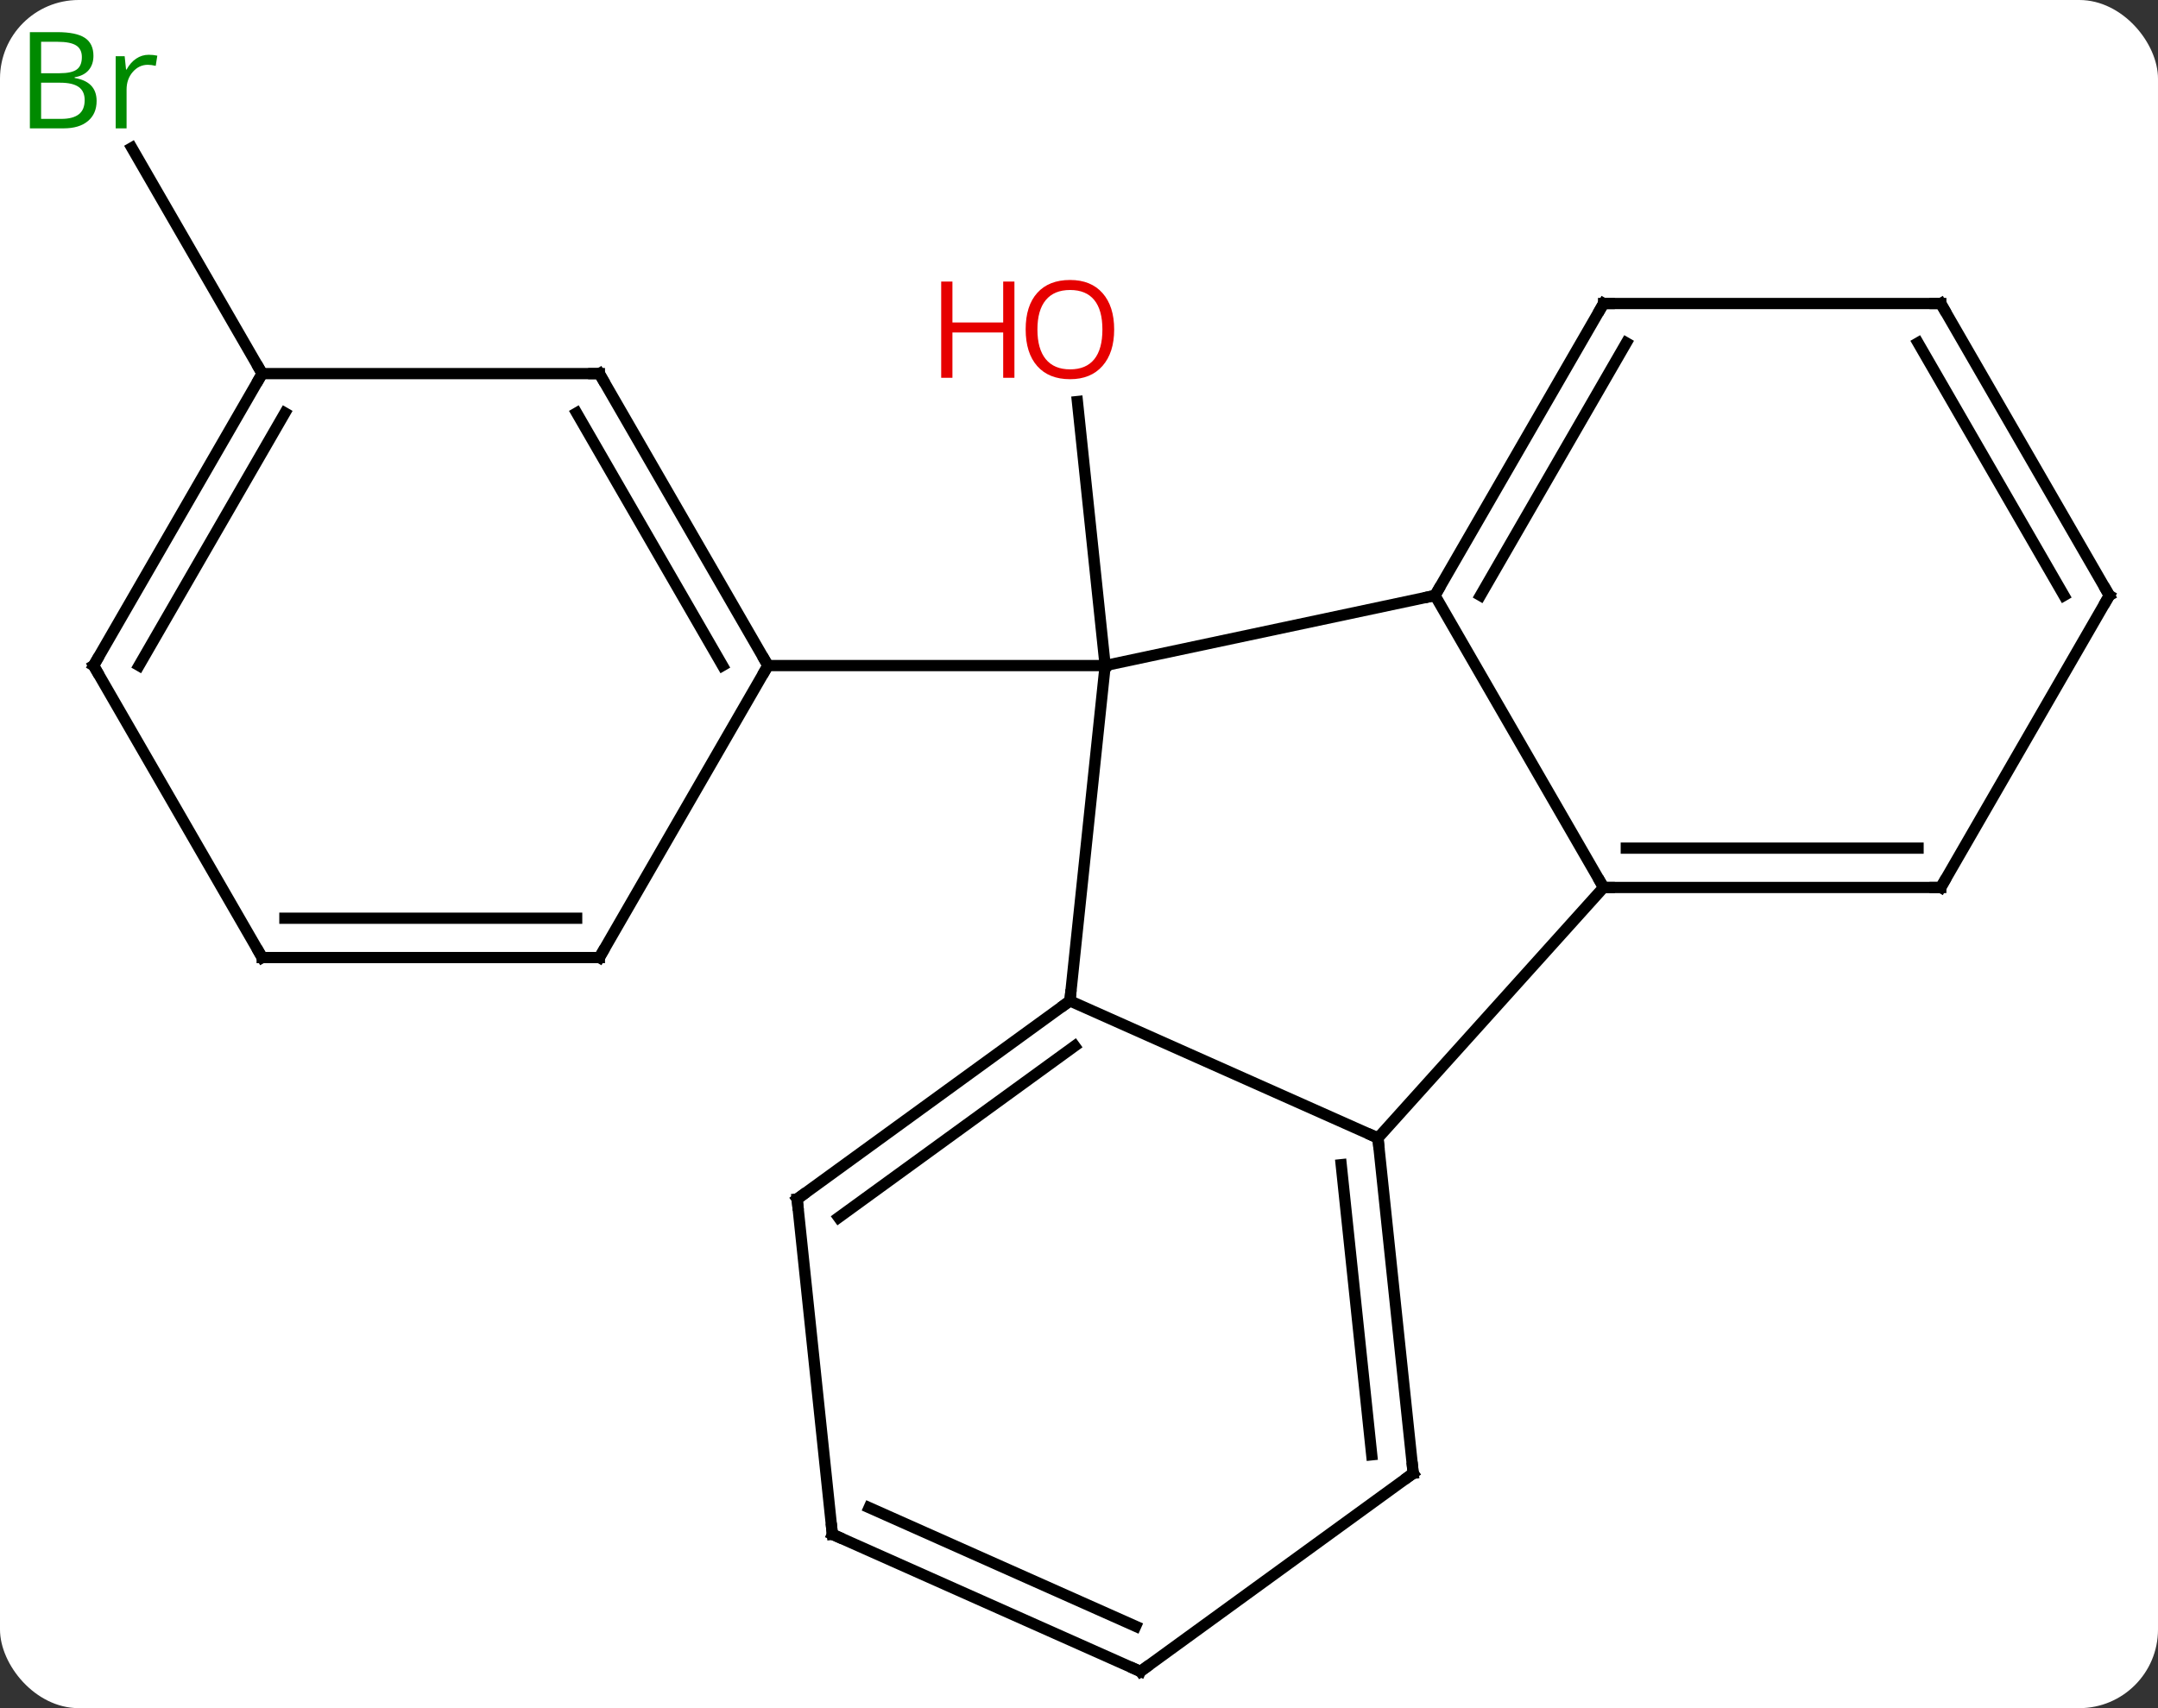 <svg width="192" viewBox="0 0 192 152" style="fill-opacity:1; color-rendering:auto; color-interpolation:auto; text-rendering:auto; stroke:black; stroke-linecap:square; stroke-miterlimit:10; shape-rendering:auto; stroke-opacity:1; fill:black; stroke-dasharray:none; font-weight:normal; stroke-width:1; font-family:'Open Sans'; font-style:normal; stroke-linejoin:miter; font-size:12; stroke-dashoffset:0; image-rendering:auto;" height="152" class="cas-substance-image" xmlns:xlink="http://www.w3.org/1999/xlink" xmlns="http://www.w3.org/2000/svg"><rect x="0" y="0" width="192" height="152" fill="#333333" stroke="none"/><svg class="cas-substance-single-component"><rect y="0" x="0" width="192" stroke="none" ry="7" rx="7" height="152" fill="white" class="cas-substance-group"/><svg y="0" x="0" width="192" viewBox="0 0 192 152" style="fill:black;" height="152" class="cas-substance-single-component-image"><svg><g><g transform="translate(98,78)" style="text-rendering:geometricPrecision; color-rendering:optimizeQuality; color-interpolation:linearRGB; stroke-linecap:butt; image-rendering:optimizeQuality;"><line y2="-18.774" y1="-42.268" x2="0.327" x1="-2.142" style="fill:none;"/><line y2="-44.754" y1="-64.846" x2="-74.673" x1="-86.273" style="fill:none;"/><line y2="-25.011" y1="-18.774" x2="29.673" x1="0.327" style="fill:none;"/><line y2="11.064" y1="-18.774" x2="-2.808" x1="0.327" style="fill:none;"/><line y2="-18.774" y1="-18.774" x2="-29.673" x1="0.327" style="fill:none;"/><line y2="0.972" y1="-25.011" x2="44.673" x1="29.673" style="fill:none;"/><line y2="-50.991" y1="-25.011" x2="44.673" x1="29.673" style="fill:none;"/><line y2="-47.491" y1="-25.011" x2="46.694" x1="33.715" style="fill:none;"/><line y2="23.265" y1="11.064" x2="24.597" x1="-2.808" style="fill:none;"/><line y2="28.695" y1="11.064" x2="-27.078" x1="-2.808" style="fill:none;"/><line y2="30.339" y1="15.083" x2="-23.386" x1="-2.386" style="fill:none;"/><line y2="23.265" y1="0.972" x2="24.597" x1="44.673" style="fill:none;"/><line y2="0.972" y1="0.972" x2="74.673" x1="44.673" style="fill:none;"/><line y2="-2.528" y1="-2.528" x2="72.652" x1="46.694" style="fill:none;"/><line y2="-50.991" y1="-50.991" x2="74.673" x1="44.673" style="fill:none;"/><line y2="53.1" y1="23.265" x2="27.735" x1="24.597" style="fill:none;"/><line y2="51.456" y1="25.641" x2="24.043" x1="21.328" style="fill:none;"/><line y2="58.533" y1="28.695" x2="-23.943" x1="-27.078" style="fill:none;"/><line y2="-25.011" y1="0.972" x2="89.673" x1="74.673" style="fill:none;"/><line y2="-25.011" y1="-50.991" x2="89.673" x1="74.673" style="fill:none;"/><line y2="-25.011" y1="-47.491" x2="85.632" x1="72.652" style="fill:none;"/><line y2="70.734" y1="53.1" x2="3.465" x1="27.735" style="fill:none;"/><line y2="70.734" y1="58.533" x2="3.465" x1="-23.943" style="fill:none;"/><line y2="66.715" y1="56.157" x2="3.042" x1="-20.674" style="fill:none;"/><line y2="-44.754" y1="-18.774" x2="-44.673" x1="-29.673" style="fill:none;"/><line y2="-41.254" y1="-18.774" x2="-46.694" x1="-33.715" style="fill:none;"/><line y2="7.209" y1="-18.774" x2="-44.673" x1="-29.673" style="fill:none;"/><line y2="-44.754" y1="-44.754" x2="-74.673" x1="-44.673" style="fill:none;"/><line y2="7.209" y1="7.209" x2="-74.673" x1="-44.673" style="fill:none;"/><line y2="3.709" y1="3.709" x2="-72.652" x1="-46.694" style="fill:none;"/><line y2="-18.774" y1="-44.754" x2="-89.673" x1="-74.673" style="fill:none;"/><line y2="-18.774" y1="-41.254" x2="-85.632" x1="-72.652" style="fill:none;"/><line y2="-18.774" y1="7.209" x2="-89.673" x1="-74.673" style="fill:none;"/></g><g transform="translate(98,78)" style="fill:rgb(230,0,0); text-rendering:geometricPrecision; color-rendering:optimizeQuality; image-rendering:optimizeQuality; font-family:'Open Sans'; stroke:rgb(230,0,0); color-interpolation:linearRGB;"><path style="stroke:none;" d="M1.129 -48.679 Q1.129 -46.617 0.09 -45.437 Q-0.949 -44.257 -2.792 -44.257 Q-4.683 -44.257 -5.714 -45.422 Q-6.745 -46.586 -6.745 -48.695 Q-6.745 -50.789 -5.714 -51.937 Q-4.683 -53.086 -2.792 -53.086 Q-0.933 -53.086 0.098 -51.914 Q1.129 -50.742 1.129 -48.679 ZM-5.699 -48.679 Q-5.699 -46.945 -4.956 -46.039 Q-4.214 -45.132 -2.792 -45.132 Q-1.371 -45.132 -0.644 -46.031 Q0.083 -46.929 0.083 -48.679 Q0.083 -50.414 -0.644 -51.304 Q-1.371 -52.195 -2.792 -52.195 Q-4.214 -52.195 -4.956 -51.297 Q-5.699 -50.398 -5.699 -48.679 Z"/><path style="stroke:none;" d="M-7.745 -44.382 L-8.745 -44.382 L-8.745 -48.414 L-13.261 -48.414 L-13.261 -44.382 L-14.261 -44.382 L-14.261 -52.945 L-13.261 -52.945 L-13.261 -49.304 L-8.745 -49.304 L-8.745 -52.945 L-7.745 -52.945 L-7.745 -44.382 Z"/><path style="fill:rgb(0,138,0); stroke:none;" d="M-95.342 -75.14 L-92.92 -75.14 Q-91.217 -75.14 -90.451 -74.632 Q-89.686 -74.125 -89.686 -73.031 Q-89.686 -72.265 -90.108 -71.765 Q-90.529 -71.265 -91.358 -71.125 L-91.358 -71.062 Q-89.404 -70.734 -89.404 -69.015 Q-89.404 -67.875 -90.178 -67.226 Q-90.951 -66.578 -92.342 -66.578 L-95.342 -66.578 L-95.342 -75.14 ZM-94.342 -71.484 L-92.701 -71.484 Q-91.639 -71.484 -91.178 -71.812 Q-90.717 -72.14 -90.717 -72.921 Q-90.717 -73.64 -91.233 -73.961 Q-91.748 -74.281 -92.873 -74.281 L-94.342 -74.281 L-94.342 -71.484 ZM-94.342 -70.64 L-94.342 -67.421 L-92.545 -67.421 Q-91.514 -67.421 -90.99 -67.828 Q-90.467 -68.234 -90.467 -69.093 Q-90.467 -69.89 -91.006 -70.265 Q-91.545 -70.64 -92.639 -70.64 L-94.342 -70.64 ZM-84.77 -73.125 Q-84.348 -73.125 -84.004 -73.046 L-84.145 -72.14 Q-84.535 -72.234 -84.848 -72.234 Q-85.629 -72.234 -86.184 -71.601 Q-86.738 -70.968 -86.738 -70.031 L-86.738 -66.578 L-87.707 -66.578 L-87.707 -73 L-86.91 -73 L-86.785 -71.812 L-86.738 -71.812 Q-86.395 -72.437 -85.887 -72.781 Q-85.379 -73.125 -84.77 -73.125 Z"/></g><g transform="translate(98,78)" style="stroke-linecap:butt; text-rendering:geometricPrecision; color-rendering:optimizeQuality; image-rendering:optimizeQuality; font-family:'Open Sans'; color-interpolation:linearRGB; stroke-miterlimit:5;"><path style="fill:none;" d="M29.923 -25.444 L29.673 -25.011 L29.184 -24.907"/><path style="fill:none;" d="M-3.212 11.358 L-2.808 11.064 L-2.756 10.567"/><path style="fill:none;" d="M45.173 0.972 L44.673 0.972 L44.423 0.539"/><path style="fill:none;" d="M44.423 -50.558 L44.673 -50.991 L45.173 -50.991"/><path style="fill:none;" d="M24.649 23.762 L24.597 23.265 L24.14 23.062"/><path style="fill:none;" d="M-26.674 28.401 L-27.078 28.695 L-27.026 29.192"/><path style="fill:none;" d="M74.173 0.972 L74.673 0.972 L74.923 0.539"/><path style="fill:none;" d="M74.173 -50.991 L74.673 -50.991 L74.923 -50.558"/><path style="fill:none;" d="M27.683 52.603 L27.735 53.1 L27.331 53.394"/><path style="fill:none;" d="M-23.995 58.036 L-23.943 58.533 L-23.486 58.736"/><path style="fill:none;" d="M89.423 -24.578 L89.673 -25.011 L89.423 -25.444"/><path style="fill:none;" d="M3.869 70.44 L3.465 70.734 L3.008 70.531"/><path style="fill:none;" d="M-29.923 -19.207 L-29.673 -18.774 L-29.923 -18.341"/><path style="fill:none;" d="M-44.423 -44.321 L-44.673 -44.754 L-45.173 -44.754"/><path style="fill:none;" d="M-44.423 6.776 L-44.673 7.209 L-45.173 7.209"/><path style="fill:none;" d="M-74.923 -44.321 L-74.673 -44.754 L-74.923 -45.187"/><path style="fill:none;" d="M-74.173 7.209 L-74.673 7.209 L-74.923 6.776"/><path style="fill:none;" d="M-89.423 -19.207 L-89.673 -18.774 L-89.423 -18.341"/></g></g></svg></svg></svg></svg>